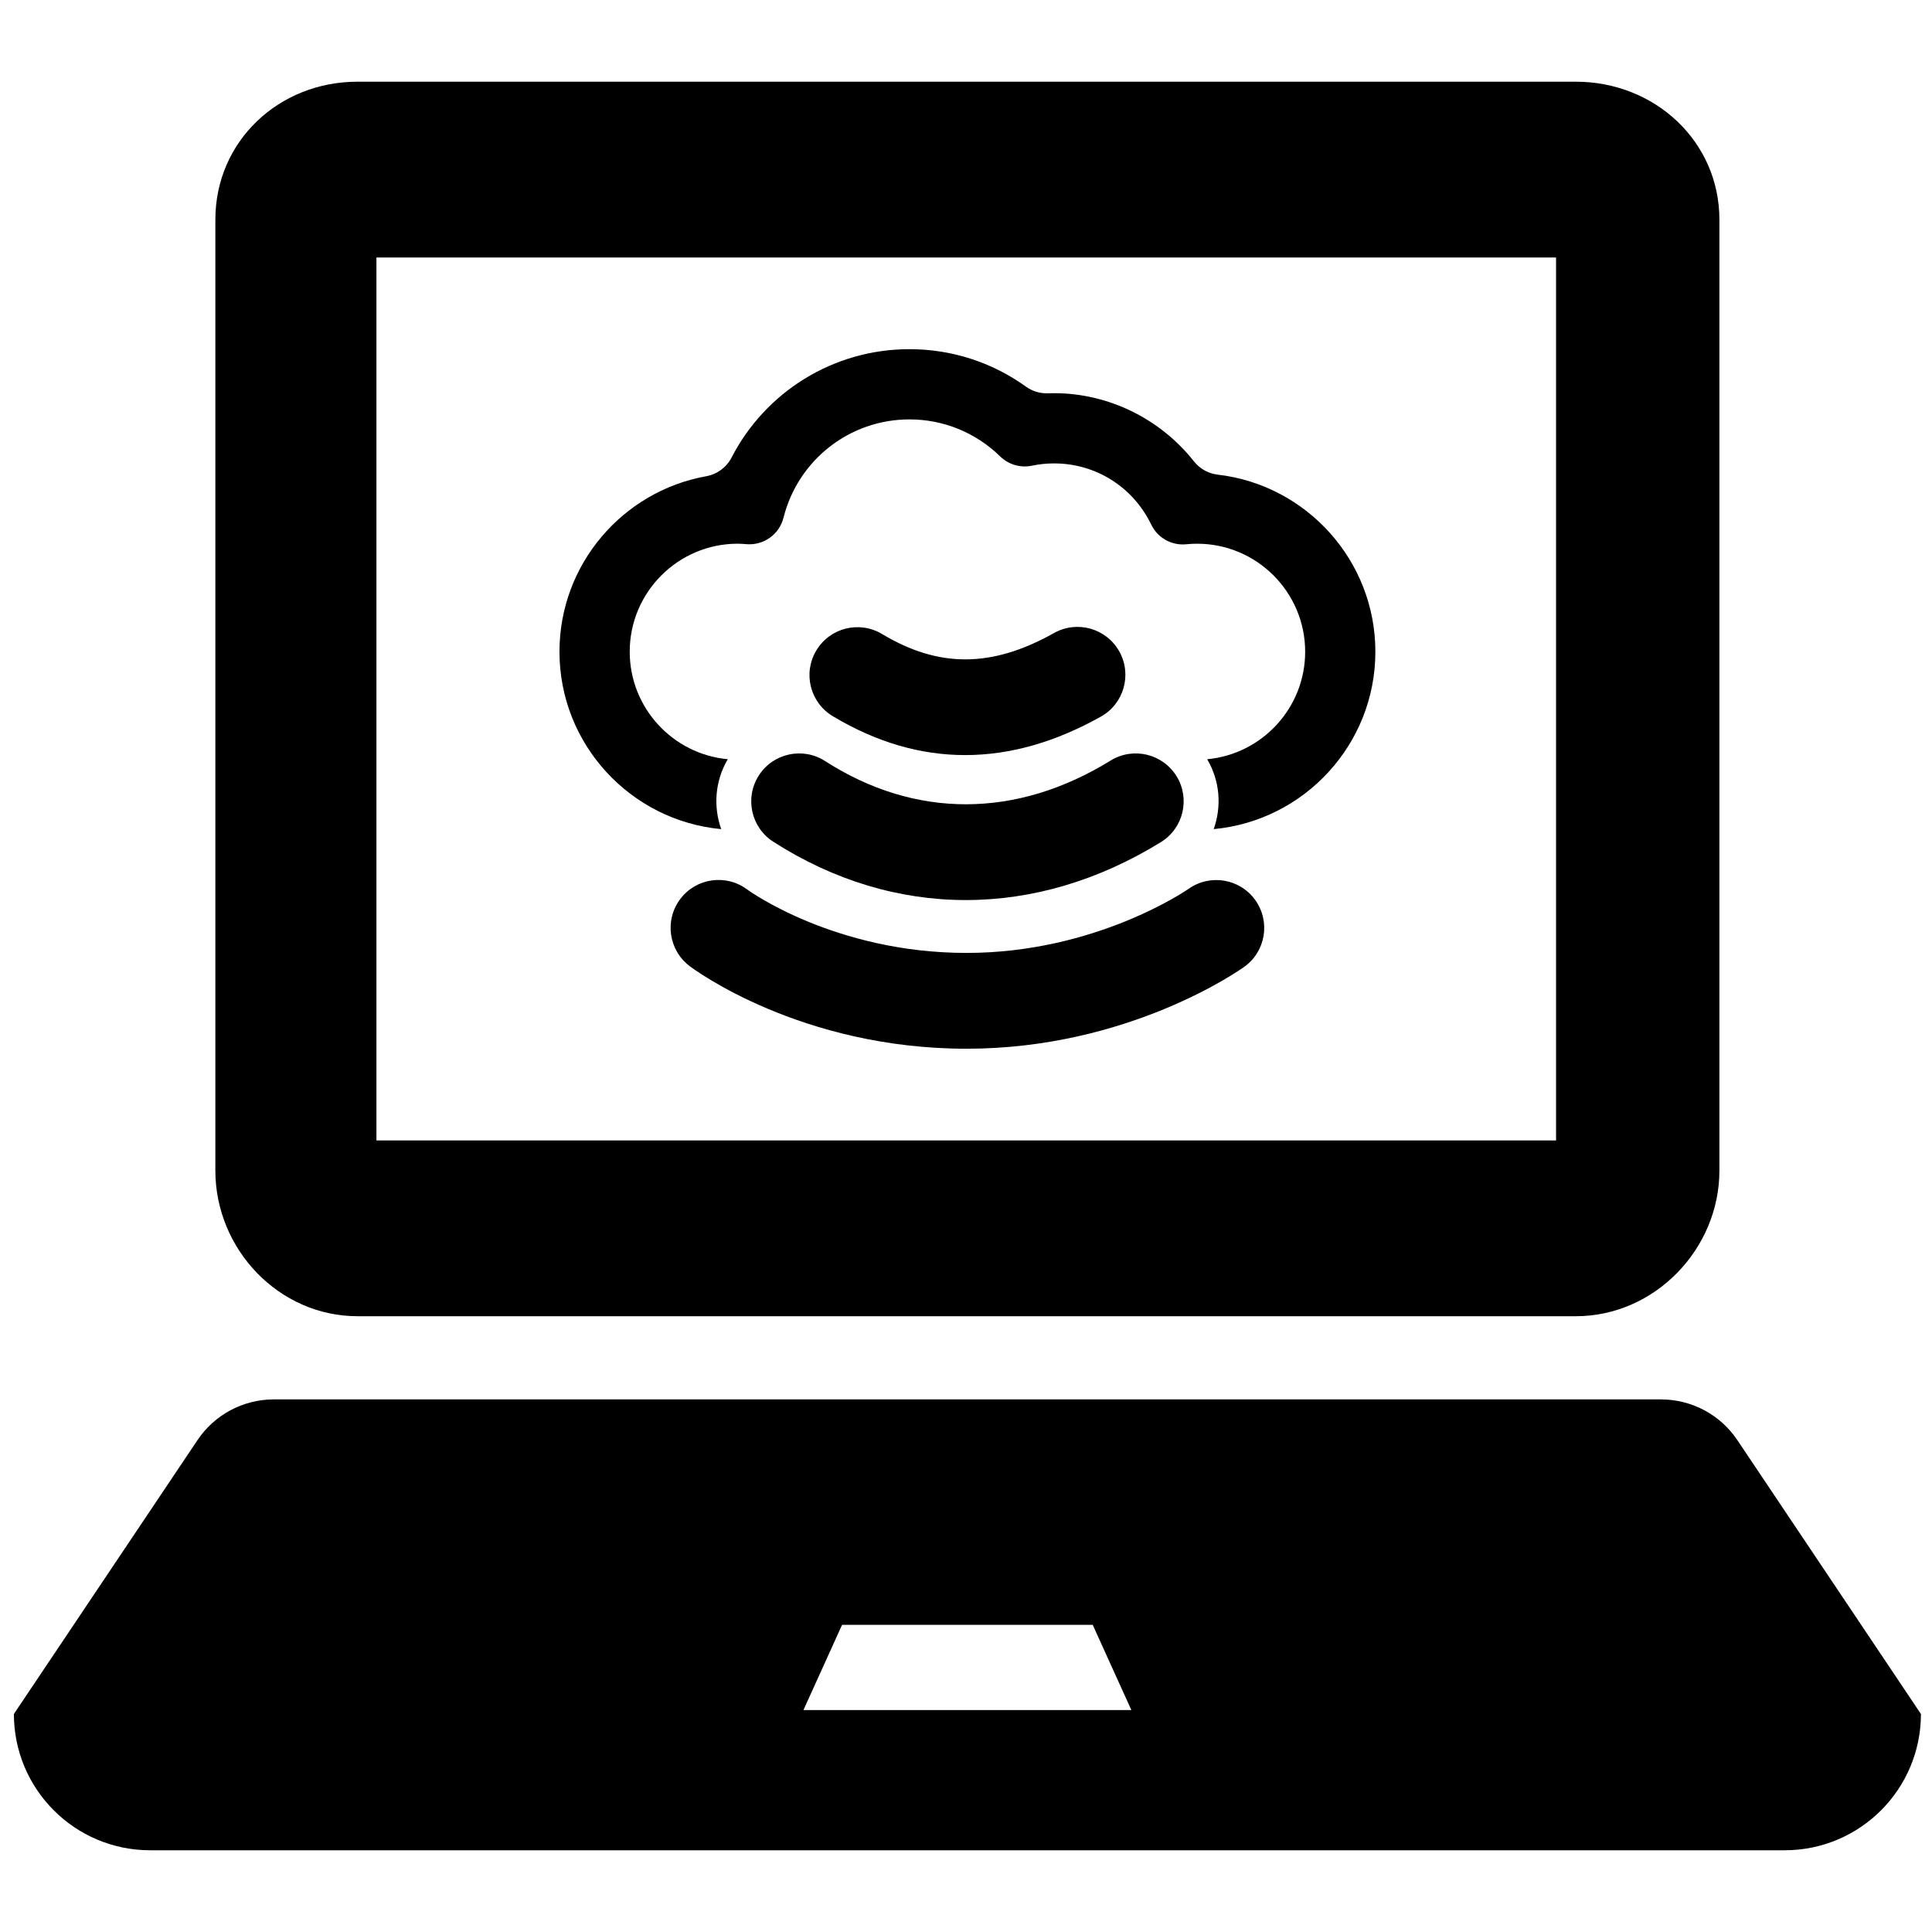 <?xml version="1.0" encoding="utf-8"?>
<!-- Generator: Adobe Illustrator 16.0.0, SVG Export Plug-In . SVG Version: 6.00 Build 0)  -->
<!DOCTYPE svg PUBLIC "-//W3C//DTD SVG 1.1//EN" "http://www.w3.org/Graphics/SVG/1.1/DTD/svg11.dtd">
<svg version="1.1" id="Layer_1" xmlns="http://www.w3.org/2000/svg" xmlns:xlink="http://www.w3.org/1999/xlink" x="0px" y="0px"
	 width="100px" height="100px" viewBox="0 0 100 100" enable-background="new 0 0 100 100" xml:space="preserve">
<g>
	<path d="M61.52,46.007c-0.047,0.033-4.769,3.316-11.491,3.316c-6.823,0-11.272-3.224-11.351-3.28
		c-1.09-0.819-2.64-0.604-3.464,0.486c-0.828,1.092-0.612,2.647,0.48,3.475c0.23,0.175,5.749,4.278,14.334,4.278
		c8.381,0,14.137-4.069,14.378-4.242c1.109-0.798,1.361-2.338,0.568-3.45C64.183,45.478,62.635,45.219,61.52,46.007z"/>
	<path d="M39.277,40.138c-0.74,1.151-0.406,2.687,0.744,3.427c3.138,2.015,6.538,3.022,9.969,3.022c3.416,0,6.859-1.001,10.099-3
		c1.166-0.719,1.526-2.248,0.808-3.412c-0.72-1.166-2.248-1.527-3.414-0.808c-4.873,3.008-10.121,3.017-14.778,0.024
		C41.551,38.651,40.016,38.984,39.277,40.138z"/>
	<path d="M49.955,39.083c2.313,0,4.661-0.664,7.028-1.992c1.195-0.67,1.619-2.181,0.95-3.376c-0.671-1.194-2.181-1.62-3.376-0.95
		c-3.213,1.803-5.96,1.818-8.903,0.051c-1.175-0.703-2.697-0.325-3.401,0.851c-0.707,1.173-0.325,2.697,0.85,3.402
		C45.34,38.411,47.629,39.083,49.955,39.083z"/>
	<path d="M63.033,24.568c-0.487-0.056-0.932-0.304-1.235-0.688c-1.73-2.19-4.405-3.529-7.242-3.529
		c-0.105,0-0.211,0.002-0.316,0.006c-0.409,0.014-0.808-0.107-1.14-0.347c-1.749-1.257-3.841-1.937-6.028-1.937
		c-3.944,0-7.457,2.217-9.203,5.605c-0.263,0.512-0.75,0.871-1.316,0.972c-4.312,0.773-7.595,4.551-7.595,9.082
		c0,4.799,3.684,8.751,8.372,9.183c-0.413-1.163-0.329-2.484,0.34-3.618c-2.841-0.26-5.076-2.654-5.076-5.564
		c0-3.083,2.508-5.591,5.59-5.591c0.155,0,0.309,0.013,0.462,0.025c0.887,0.068,1.691-0.509,1.908-1.37
		c0.752-2.996,3.433-5.089,6.519-5.089c1.762,0,3.431,0.682,4.697,1.918c0.432,0.421,1.047,0.602,1.64,0.479
		c0.378-0.079,0.764-0.119,1.147-0.119c2.157,0,4.085,1.214,5.03,3.167c0.331,0.688,1.057,1.095,1.815,1.018
		c0.189-0.02,0.378-0.028,0.563-0.028c3.082,0,5.59,2.508,5.59,5.591c0,2.907-2.23,5.301-5.072,5.564
		c0.671,1.136,0.751,2.457,0.338,3.617c4.687-0.434,8.368-4.384,8.368-9.182C71.188,29.008,67.618,25.101,63.033,24.568z"/>
	<path d="M18.502,68.127H81.57c4.066,0,7.426-3.463,7.426-7.543V11.372c0-4.068-3.359-7.143-7.426-7.143H18.502
		c-4.064,0-7.355,3.074-7.355,7.143v49.212C11.146,64.664,14.438,68.127,18.502,68.127z M19.484,13.327h61.057V59.03H19.484V13.327z
		"/>
	<path d="M89.924,74.539c-0.883-1.316-2.363-2.106-3.949-2.106H14.17c-1.584,0-3.064,0.79-3.947,2.106L0.719,88.716
		c0,3.896,3.158,7.054,7.055,7.054h84.6c3.895,0,7.053-3.158,7.053-7.054L89.924,74.539z M41.586,88.512l2-4.411h12.973l2,4.411
		H41.586z"/>
</g>
</svg>
